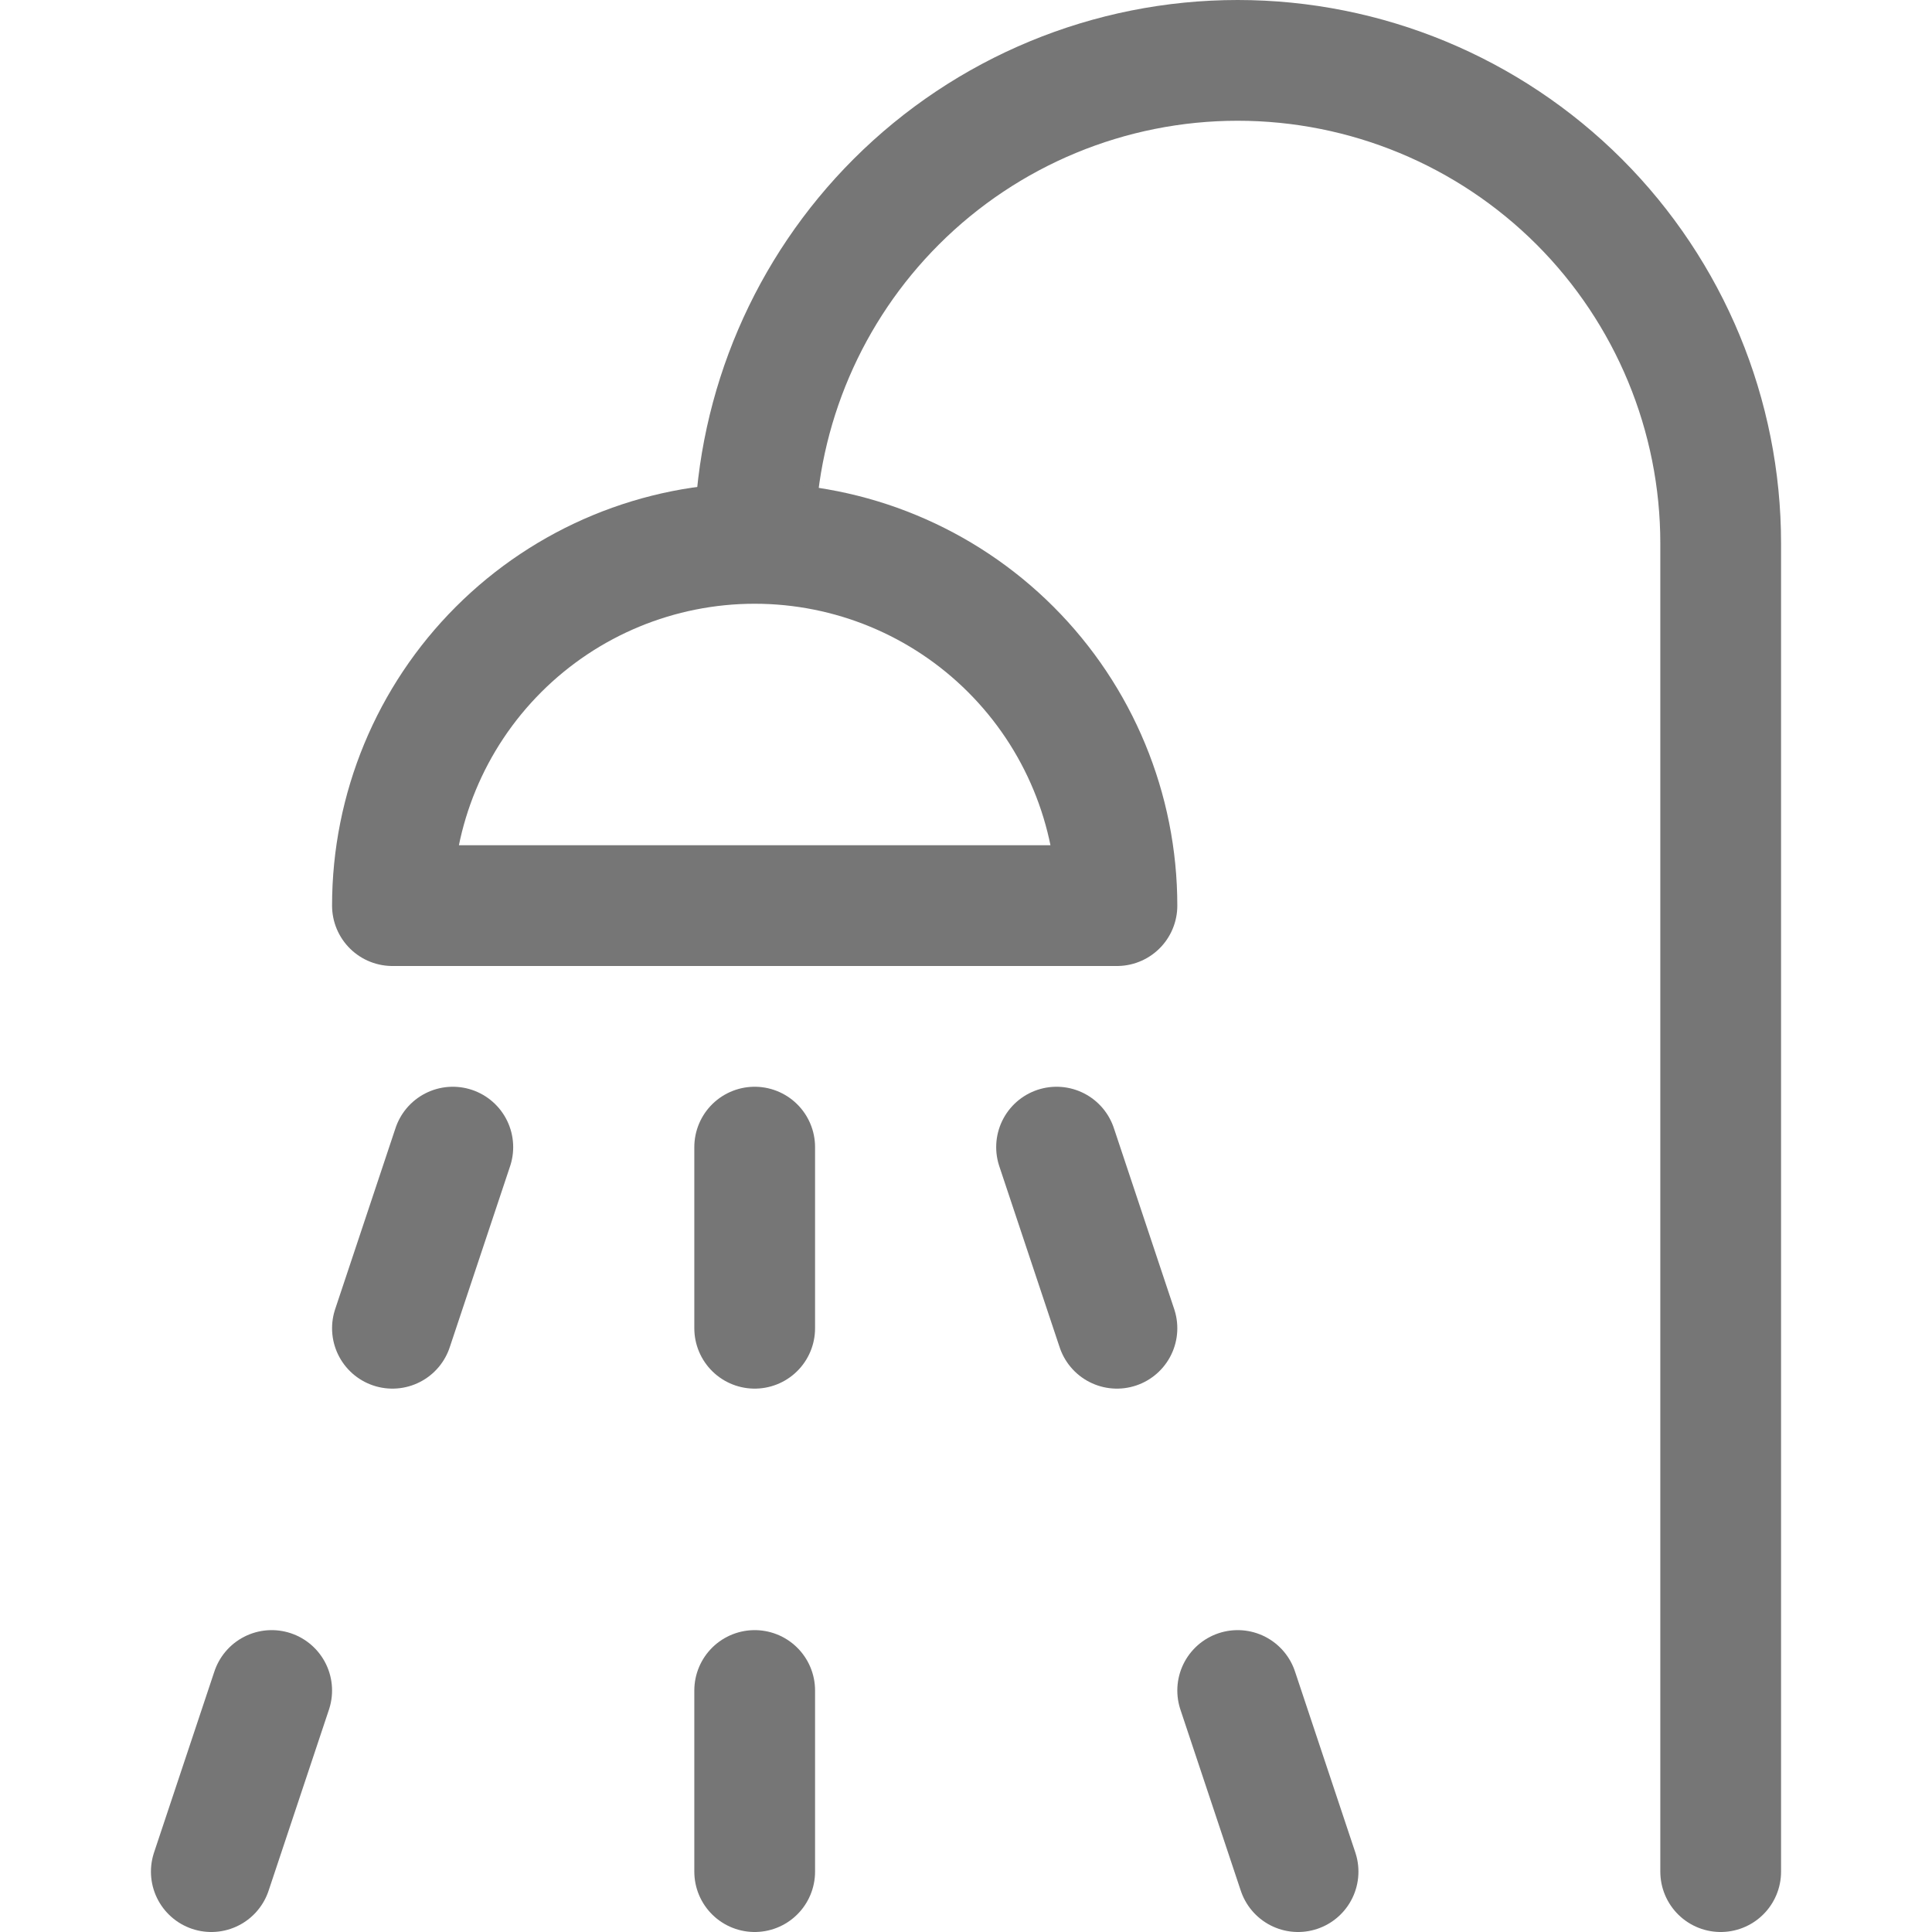 <svg width="24" height="24" viewBox="0 0 24 24" fill="none" xmlns="http://www.w3.org/2000/svg">
<path d="M21.375 23.25V6.75C21.375 5.159 20.743 3.633 19.618 2.507C18.492 1.382 16.966 0.75 15.375 0.75C13.784 0.75 12.258 1.382 11.133 2.507C10.042 3.598 9.414 5.066 9.377 6.604" stroke="#767676" stroke-width="1.5" stroke-linecap="round" stroke-linejoin="round"/>
<path d="M4.875 11.25C4.875 10.056 5.349 8.912 6.193 8.068C7.037 7.224 8.181 6.75 9.375 6.75C10.568 6.75 11.713 7.224 12.557 8.068C13.401 8.912 13.875 10.056 13.875 11.25H4.875Z" stroke="#767676" stroke-width="1.5" stroke-linecap="round" stroke-linejoin="round"/>
<path d="M5.625 14.25L4.875 16.5" stroke="#767676" stroke-width="1.5" stroke-linecap="round" stroke-linejoin="round"/>
<path d="M3.375 21L2.625 23.25" stroke="#767676" stroke-width="1.5" stroke-linecap="round" stroke-linejoin="round"/>
<path d="M13.125 14.25L13.875 16.5" stroke="#767676" stroke-width="1.5" stroke-linecap="round" stroke-linejoin="round"/>
<path d="M15.375 21L16.125 23.25" stroke="#767676" stroke-width="1.5" stroke-linecap="round" stroke-linejoin="round"/>
<path d="M9.375 14.25V16.5" stroke="#767676" stroke-width="1.5" stroke-linecap="round" stroke-linejoin="round"/>
<path d="M9.375 23.25V21" stroke="#767676" stroke-width="1.5" stroke-linecap="round" stroke-linejoin="round"/>
</svg>
